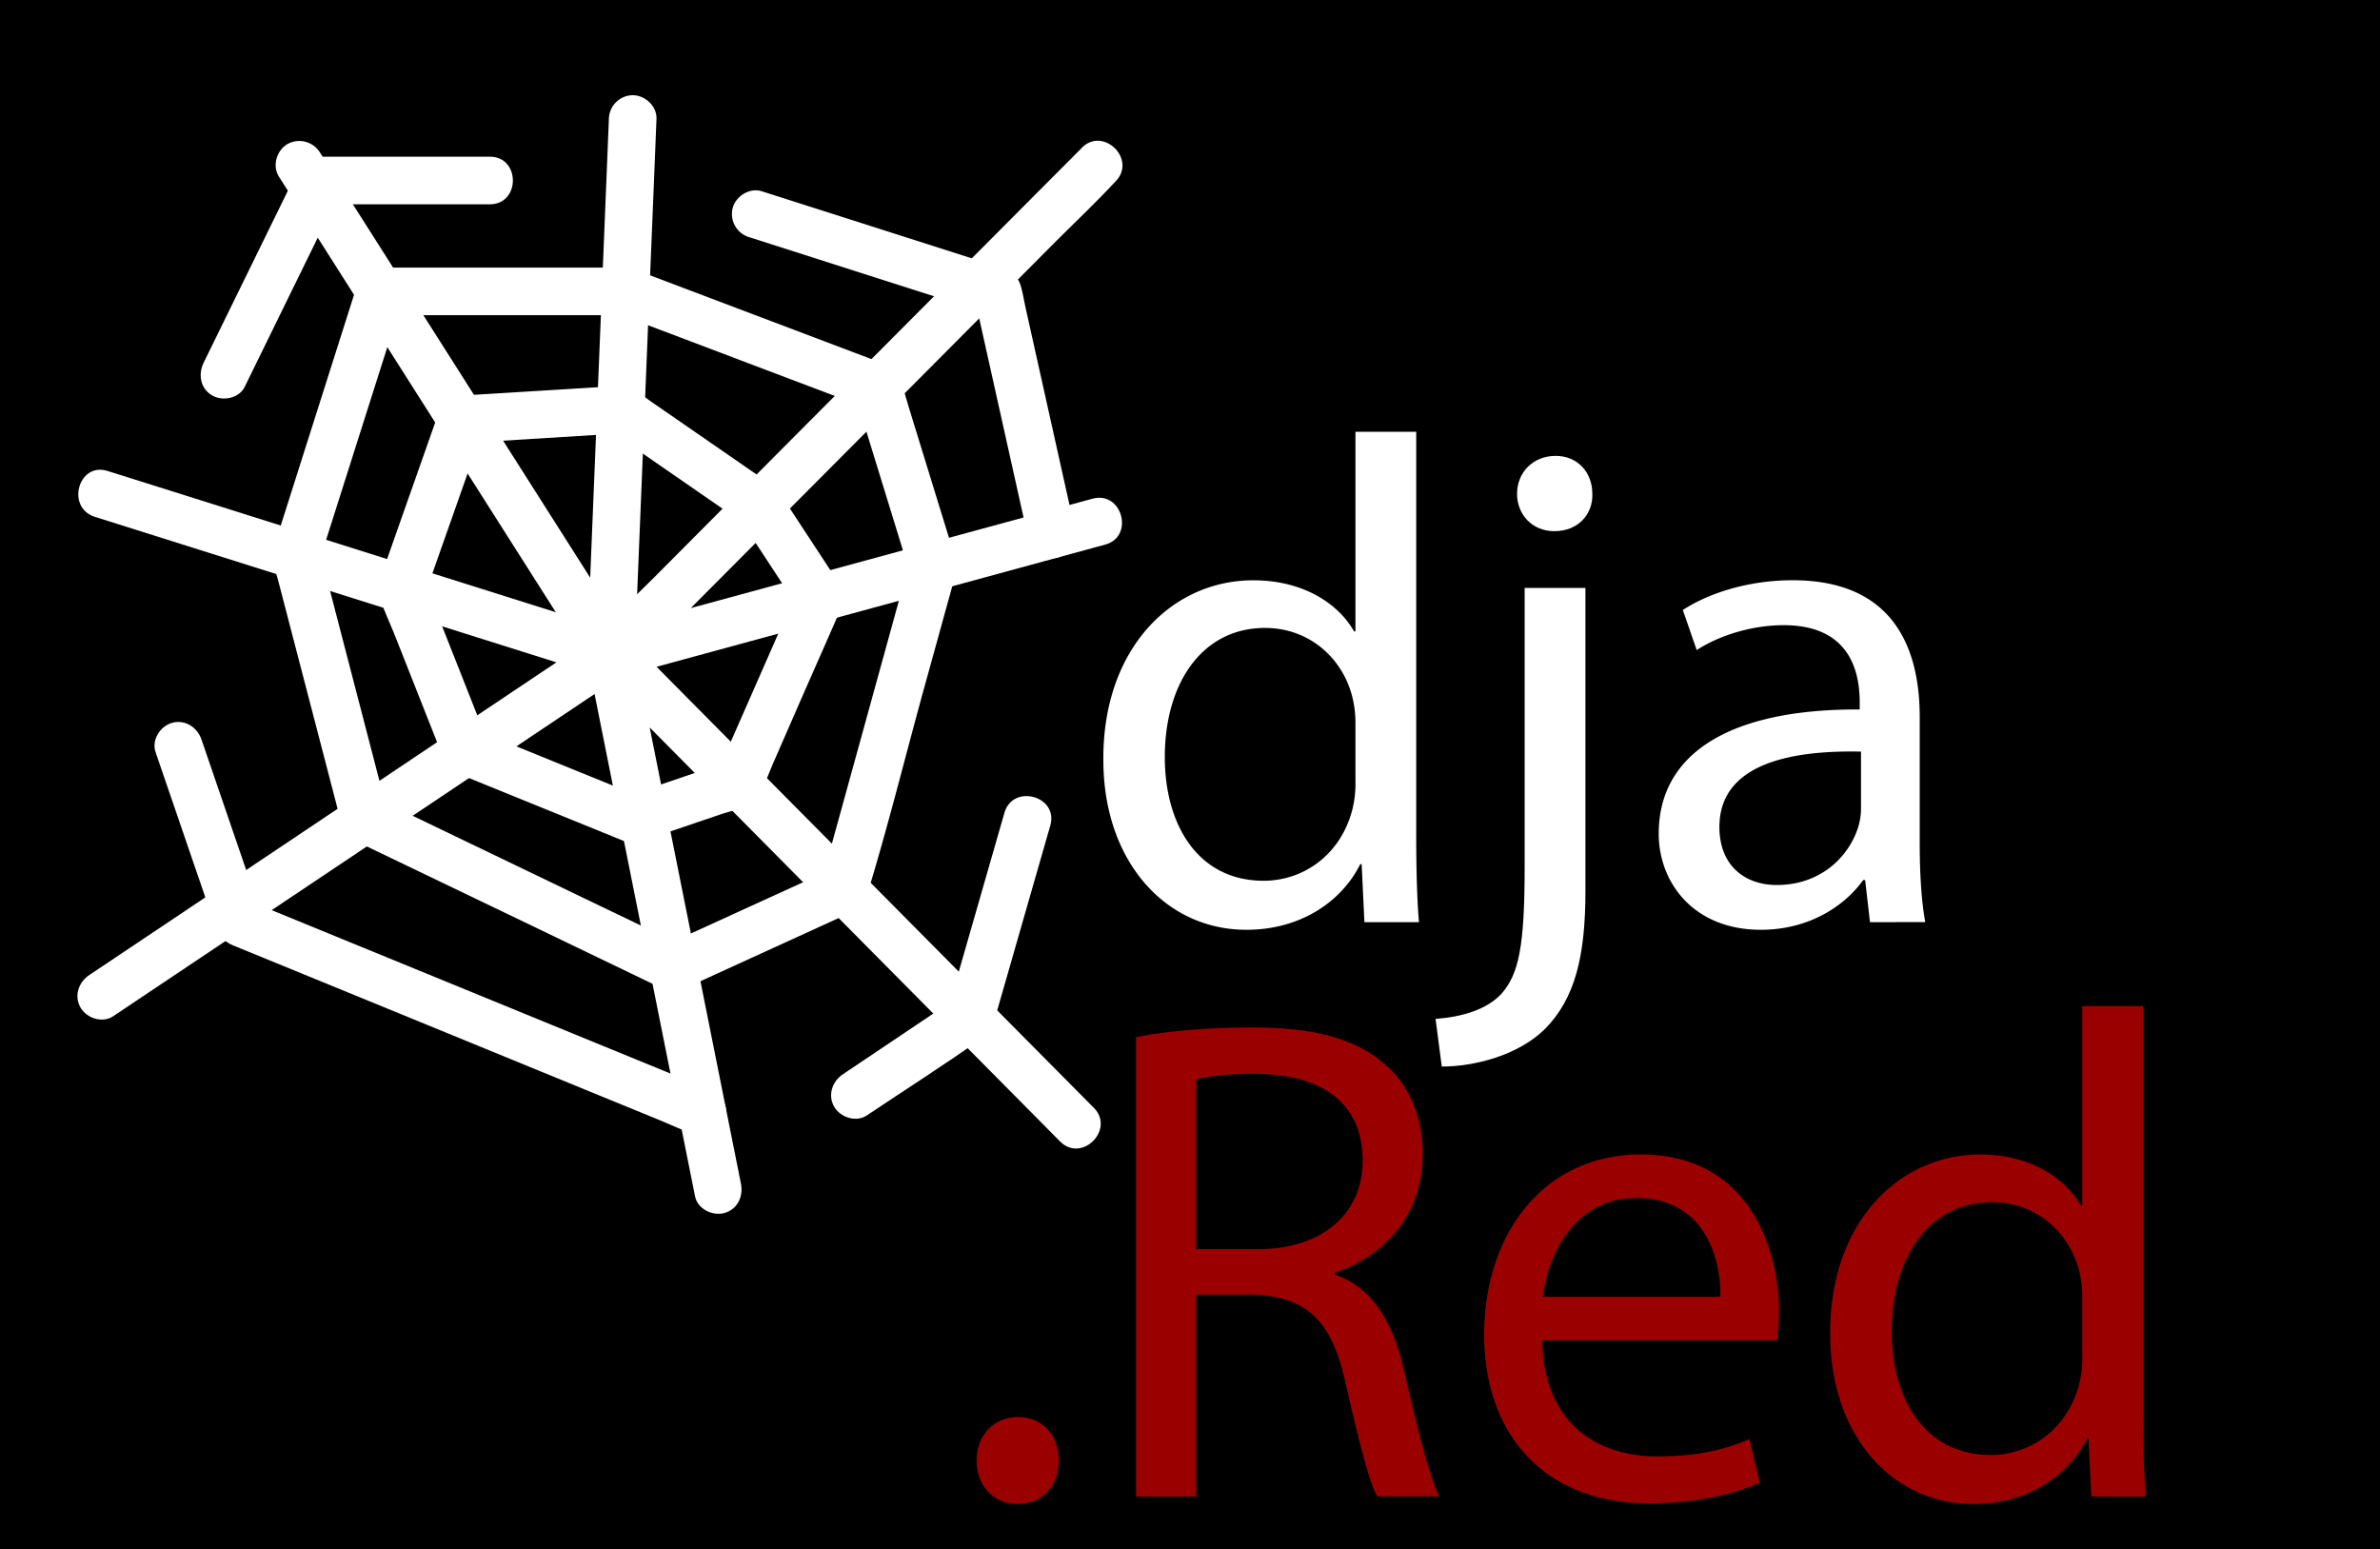 <svg xmlns="http://www.w3.org/2000/svg" viewBox="0 0 1200 781"><defs><style>.cls-1{fill:#fff;}.cls-2{fill:#9b0000;}</style></defs><title>Recurso 4</title><g id="Capa_2" data-name="Capa 2"><g id="Capa_1-2" data-name="Capa 1"><rect width="1200" height="781"/><path class="cls-1" d="M140.64,89.06l53.22,83.72L278.3,305.63l19.34,30.43A12.1,12.1,0,0,0,320,330l3.72-91.32,5.93-145.44L331,60c.26-6.48-5.7-12-12-12a12.19,12.19,0,0,0-12,12l-3.72,91.32-5.93,145.44L296,330l22.36-6.06-53.22-83.72L180.7,107.37,161.36,76.94a12.25,12.25,0,0,0-16.42-4.3c-5.44,3.18-7.79,10.92-4.3,16.42Z"/><path class="cls-1" d="M545.51,74.51,521.09,99l-58.66,58.91-71,71.29L330,290.94c-10,10-20.48,19.69-30,30.12-.14.16-.3.31-.45.45-8.45,8.5.1,23.21,11.68,20.06l83.18-22.65,132.51-36.09,30.31-8.26c14.88-4.05,8.57-27.21-6.38-23.14l-83.18,22.65L335.12,310.17l-30.31,8.26,11.68,20.06L340.91,314l58.66-58.91,71-71.29L532,122.06c10-10,20.39-19.76,30-30.12.14-.16.3-.3.45-.45,10.91-11-6.06-27.94-17-17Z"/><path class="cls-1" d="M551.49,558.51l-79.76-80.43L345.5,350.77l-29-29.26c-8.88-8.95-22.32.37-20.06,11.68l18.33,91.67,29,144.93,6.68,33.4c1.27,6.36,8.83,10,14.76,8.38,6.63-1.82,9.66-8.38,8.38-14.76l-18.33-91.67-29-144.93-6.68-33.4-20.06,11.68,79.76,80.43L505.5,546.23l29,29.26c10.9,11,27.87-6,17-17Z"/><path class="cls-1" d="M57.06,512.36l86.81-58.1,138.39-92.62,31.8-21.28c8.61-5.76,7.27-18.74-2.87-21.93l-86.82-27.37L86,247.44l-31.78-10c-14.76-4.65-21.08,18.51-6.38,23.14l86.82,27.37L273,331.56l31.78,10-2.87-21.93-86.81,58.1L76.74,470.36l-31.8,21.28c-5.38,3.6-7.71,10.58-4.3,16.42,3.12,5.34,11,7.92,16.42,4.3Z"/><path class="cls-1" d="M372.55,260.84l30.51,46.5V295.23l-36,81.93L362,388.83l7.17-5.52-53.34,18.12h6.38l-73.36-29.82-10.64-4.33,8.38,8.39-28.34-71.76-4.08-10.33V300l26.32-74.7,3.74-10.63-11.57,8.81L313,218.5,307,216.86l69.89,48.28c5.33,3.69,13.32,1,16.42-4.3,3.48-6,1-12.73-4.31-16.42l-60.16-41.57c-3.11-2.15-6.16-4.56-9.41-6.5-3.66-2.17-6.82-1.82-10.68-1.58l-41.35,2.54-34.73,2.13a12.54,12.54,0,0,0-11.57,8.81l-16.69,47.37-10.29,29.21c-1.83,5.21-4.51,10.29-2.78,15.89,2.11,6.87,5.36,13.57,8,20.25l12.79,32.36,9.88,25c1,2.57,1.95,5.6,3.61,7.76,2.33,3,5.83,4.13,9.21,5.51l56.47,22.95,22.58,9.18c6,2.44,11.48-.26,17.22-2.21l31.74-10.78c6.3-2.14,16.7-4,20.08-10.25,2.92-5.39,5-11.43,7.48-17L404,352.32c6.57-15,13.23-29.9,19.71-44.9,2.44-5.64,1.43-10.06-1.66-14.77l-7.2-11-18-27.45-3.6-5.5c-3.55-5.41-10.62-7.69-16.42-4.3C371.48,247.57,369,255.39,372.55,260.84Z"/><path class="cls-1" d="M312.27,158.5l111.18,42.09,15.81,6-8.38-8.38,24.46,79.5L458.81,289v-6.38l-39.3,142.49-5.58,20.24,5.51-7.17-75.14,34.3-10.81,4.93H345.6l-52.52-25.23L209.33,411.9,190,402.64l5.51,7.17L165.3,293.59l-4.37-16.78v6.38L198,166.47l5.19-16.36-11.57,8.81H315.46c15.44,0,15.47-24,0-24H191.63a12.31,12.31,0,0,0-11.57,8.81l-31.45,99-7.77,24.48c-1.16,3.65-2.78,7.39-3.27,11.19-.59,4.64,1.56,9.94,2.71,14.38l6.48,24.89,16.9,64.89,6.39,24.57c1.2,4.6,1.95,10.86,5.45,14.36,2.57,2.56,6.57,3.86,9.76,5.4l19.91,9.56,59.08,28.38L318.61,491c4.49,2.15,9,4.35,13.47,6.47,3.39,1.59,6.77,3,10.66,1.88a45.26,45.26,0,0,0,6.08-2.67l54-24.67,24.06-11c5-2.3,8.62-4.39,10.44-10.35,10.52-34.34,19.14-69.39,28.69-104L480,296.06c1.21-4.36,3-8.92,2-13.49-1.15-4.83-3-9.6-4.42-14.35l-19-61.69c-1.5-4.88-2.81-9.87-4.52-14.69-2.53-7.13-9.29-8.75-15.59-11.14L328.06,138.91l-9.41-3.56c-6.06-2.29-13.16,2.55-14.76,8.38C302,150.48,306.18,156.19,312.27,158.5Z"/><path class="cls-1" d="M357.33,549.14l-79.06-32.38L152.4,465.19l-28.71-11.76,8.38,8.38L105.41,384l-3.84-11.2c-2.1-6.13-8.24-10.17-14.76-8.38-6,1.64-10.49,8.6-8.38,14.76l24.73,72.17,4.94,14.41c1.73,5.06,4.14,8.7,9.48,10.91,5,2.06,10,4.09,15,6.13l75.9,31.09,91,37.3L333.22,565c5.6,2.3,11.19,5,16.93,6.94.27.09.54.22.8.33,6,2.45,13.19-2.67,14.76-8.39,1.89-6.88-2.35-12.29-8.38-14.76Z"/><path class="cls-1" d="M437.06,562.36c19.38-13,39.19-25.54,58.21-39.07,4.49-3.2,5.54-7,6.91-11.75l4.72-16.42,13.59-47.33,9.08-31.6c4.27-14.87-18.88-21.22-23.14-6.38l-25.1,87.36-3.59,12.5,5.52-7.17-58.32,39.14c-5.37,3.61-7.72,10.58-4.3,16.42,3.12,5.33,11,7.93,16.42,4.3Z"/><path class="cls-1" d="M541.85,266.27l-24.41-109.6c-1-4.24-1.6-8.7-2.87-12.85-2.39-7.83-11.06-9.25-17.86-11.42l-62.37-19.94-50.15-16c-6.17-2-13.09,2.31-14.76,8.38a12.2,12.2,0,0,0,8.38,14.76l106.86,34.16,15.14,4.84-8.38-8.38,23.83,107,3.45,15.45c1.41,6.33,8.73,10,14.76,8.38,6.51-1.79,9.79-8.41,8.38-14.76Z"/><path class="cls-1" d="M247,79H161c-4,0-8.54,2.23-10.36,5.94l-42.08,85.91-5.92,12.09c-2.85,5.82-1.58,13,4.3,16.42,5.29,3.09,13.56,1.54,16.42-4.3l42.08-85.91,5.92-12.09L161,103h86c15.44,0,15.47-24,0-24Z"/><path class="cls-1" d="M714.06,217.7V421.41c0,15,.35,32,1.4,43.53H687.94l-1.39-29.25h-.7c-9.4,18.81-29.94,33.08-57.45,33.08-40.75,0-72.09-34.47-72.09-85.66-.35-56.07,34.48-90.54,75.57-90.54,25.77,0,43.18,12.18,50.84,25.76h.7V217.7ZM683.42,365a53.88,53.88,0,0,0-1.4-12.89c-4.52-19.5-21.24-35.52-44.22-35.52-31.69,0-50.5,27.86-50.5,65.12,0,34.13,16.72,62.34,49.8,62.34,20.55,0,39.35-13.58,44.92-36.57a52.93,52.93,0,0,0,1.4-13.23Z"/><path class="cls-1" d="M723.81,513.7c13.93-1.05,26.12-4.88,33.43-12.89,8.36-9.75,11.49-23,11.49-63.38v-141h30.65V449.27c0,32.74-5.23,54-20.2,69.3-13.58,13.58-35.87,19.15-52.23,19.15ZM802.86,249c.35,10.09-7,18.8-19.15,18.8-11.49,0-18.81-8.71-18.81-18.8,0-10.8,8-19.16,19.5-19.16C795.55,229.88,802.86,238.24,802.86,249Z"/><path class="cls-1" d="M942.85,464.94l-2.44-21.24h-1c-9.41,13.23-27.51,25.07-51.54,25.07-34.13,0-51.54-24-51.54-48.4,0-40.74,36.22-63,101.34-62.68V354.2c0-13.93-3.83-39-38.31-39-15.67,0-32,4.88-43.88,12.54l-7-20.2c13.93-9.05,34.13-15,55.37-15,51.54,0,64.07,35.17,64.07,68.95v63c0,14.62.7,28.9,2.79,40.39Zm-4.53-86c-33.43-.7-71.39,5.22-71.39,38,0,19.85,13.24,29.25,28.91,29.25,21.94,0,35.87-13.93,40.74-28.21a31.82,31.82,0,0,0,1.74-9.75Z"/><path class="cls-2" d="M492.38,736.35c0-12.89,8.7-21.94,20.89-21.94s20.55,9.05,20.55,21.94c0,12.54-8,21.94-20.9,21.94C500.74,758.29,492.38,748.89,492.38,736.35Z"/><path class="cls-2" d="M572.82,522.88C588.14,519.75,610.08,518,631,518c32.39,0,53.28,5.92,67.91,19.15,11.84,10.45,18.45,26.47,18.45,44.57,0,31-19.5,51.54-44.22,59.9v1c18.11,6.27,28.9,23,34.47,47.36,7.66,32.74,13.24,55.37,18.11,64.43H694.35c-3.83-6.62-9.05-26.82-15.67-56.07-7-32.38-19.5-44.57-47-45.62H603.11V754.46H572.82Zm30.29,106.91h31c32.38,0,52.93-17.76,52.93-44.57,0-30.3-21.94-43.53-54-43.88-14.63,0-25.07,1.39-29.95,2.78Z"/><path class="cls-2" d="M777.57,675.76c.7,41.44,27.17,58.5,57.81,58.5,21.94,0,35.17-3.83,46.67-8.71l5.22,21.94c-10.8,4.88-29.25,10.45-56.07,10.45-51.88,0-82.88-34.13-82.88-85s29.95-90.89,79-90.89c55,0,69.65,48.41,69.65,79.4a115.12,115.12,0,0,1-1,14.28Zm89.85-21.94c.35-19.5-8-49.8-42.49-49.8-31,0-44.57,28.56-47,49.8Z"/><path class="cls-2" d="M1080.54,507.21V710.93c0,15,.34,32,1.39,43.53h-27.51L1053,725.21h-.7c-9.4,18.8-29.95,33.08-57.46,33.08-40.74,0-72.08-34.48-72.08-85.67-.35-56.06,34.47-90.54,75.56-90.54,25.77,0,43.18,12.19,50.85,25.77h.69V507.21Zm-30.65,147.3a54.29,54.29,0,0,0-1.39-12.88c-4.53-19.5-21.24-35.52-44.23-35.52-31.69,0-50.49,27.86-50.49,65.12,0,34.13,16.71,62.33,49.8,62.33,20.54,0,39.35-13.58,44.92-36.56a53.47,53.47,0,0,0,1.39-13.23Z"/></g></g></svg>